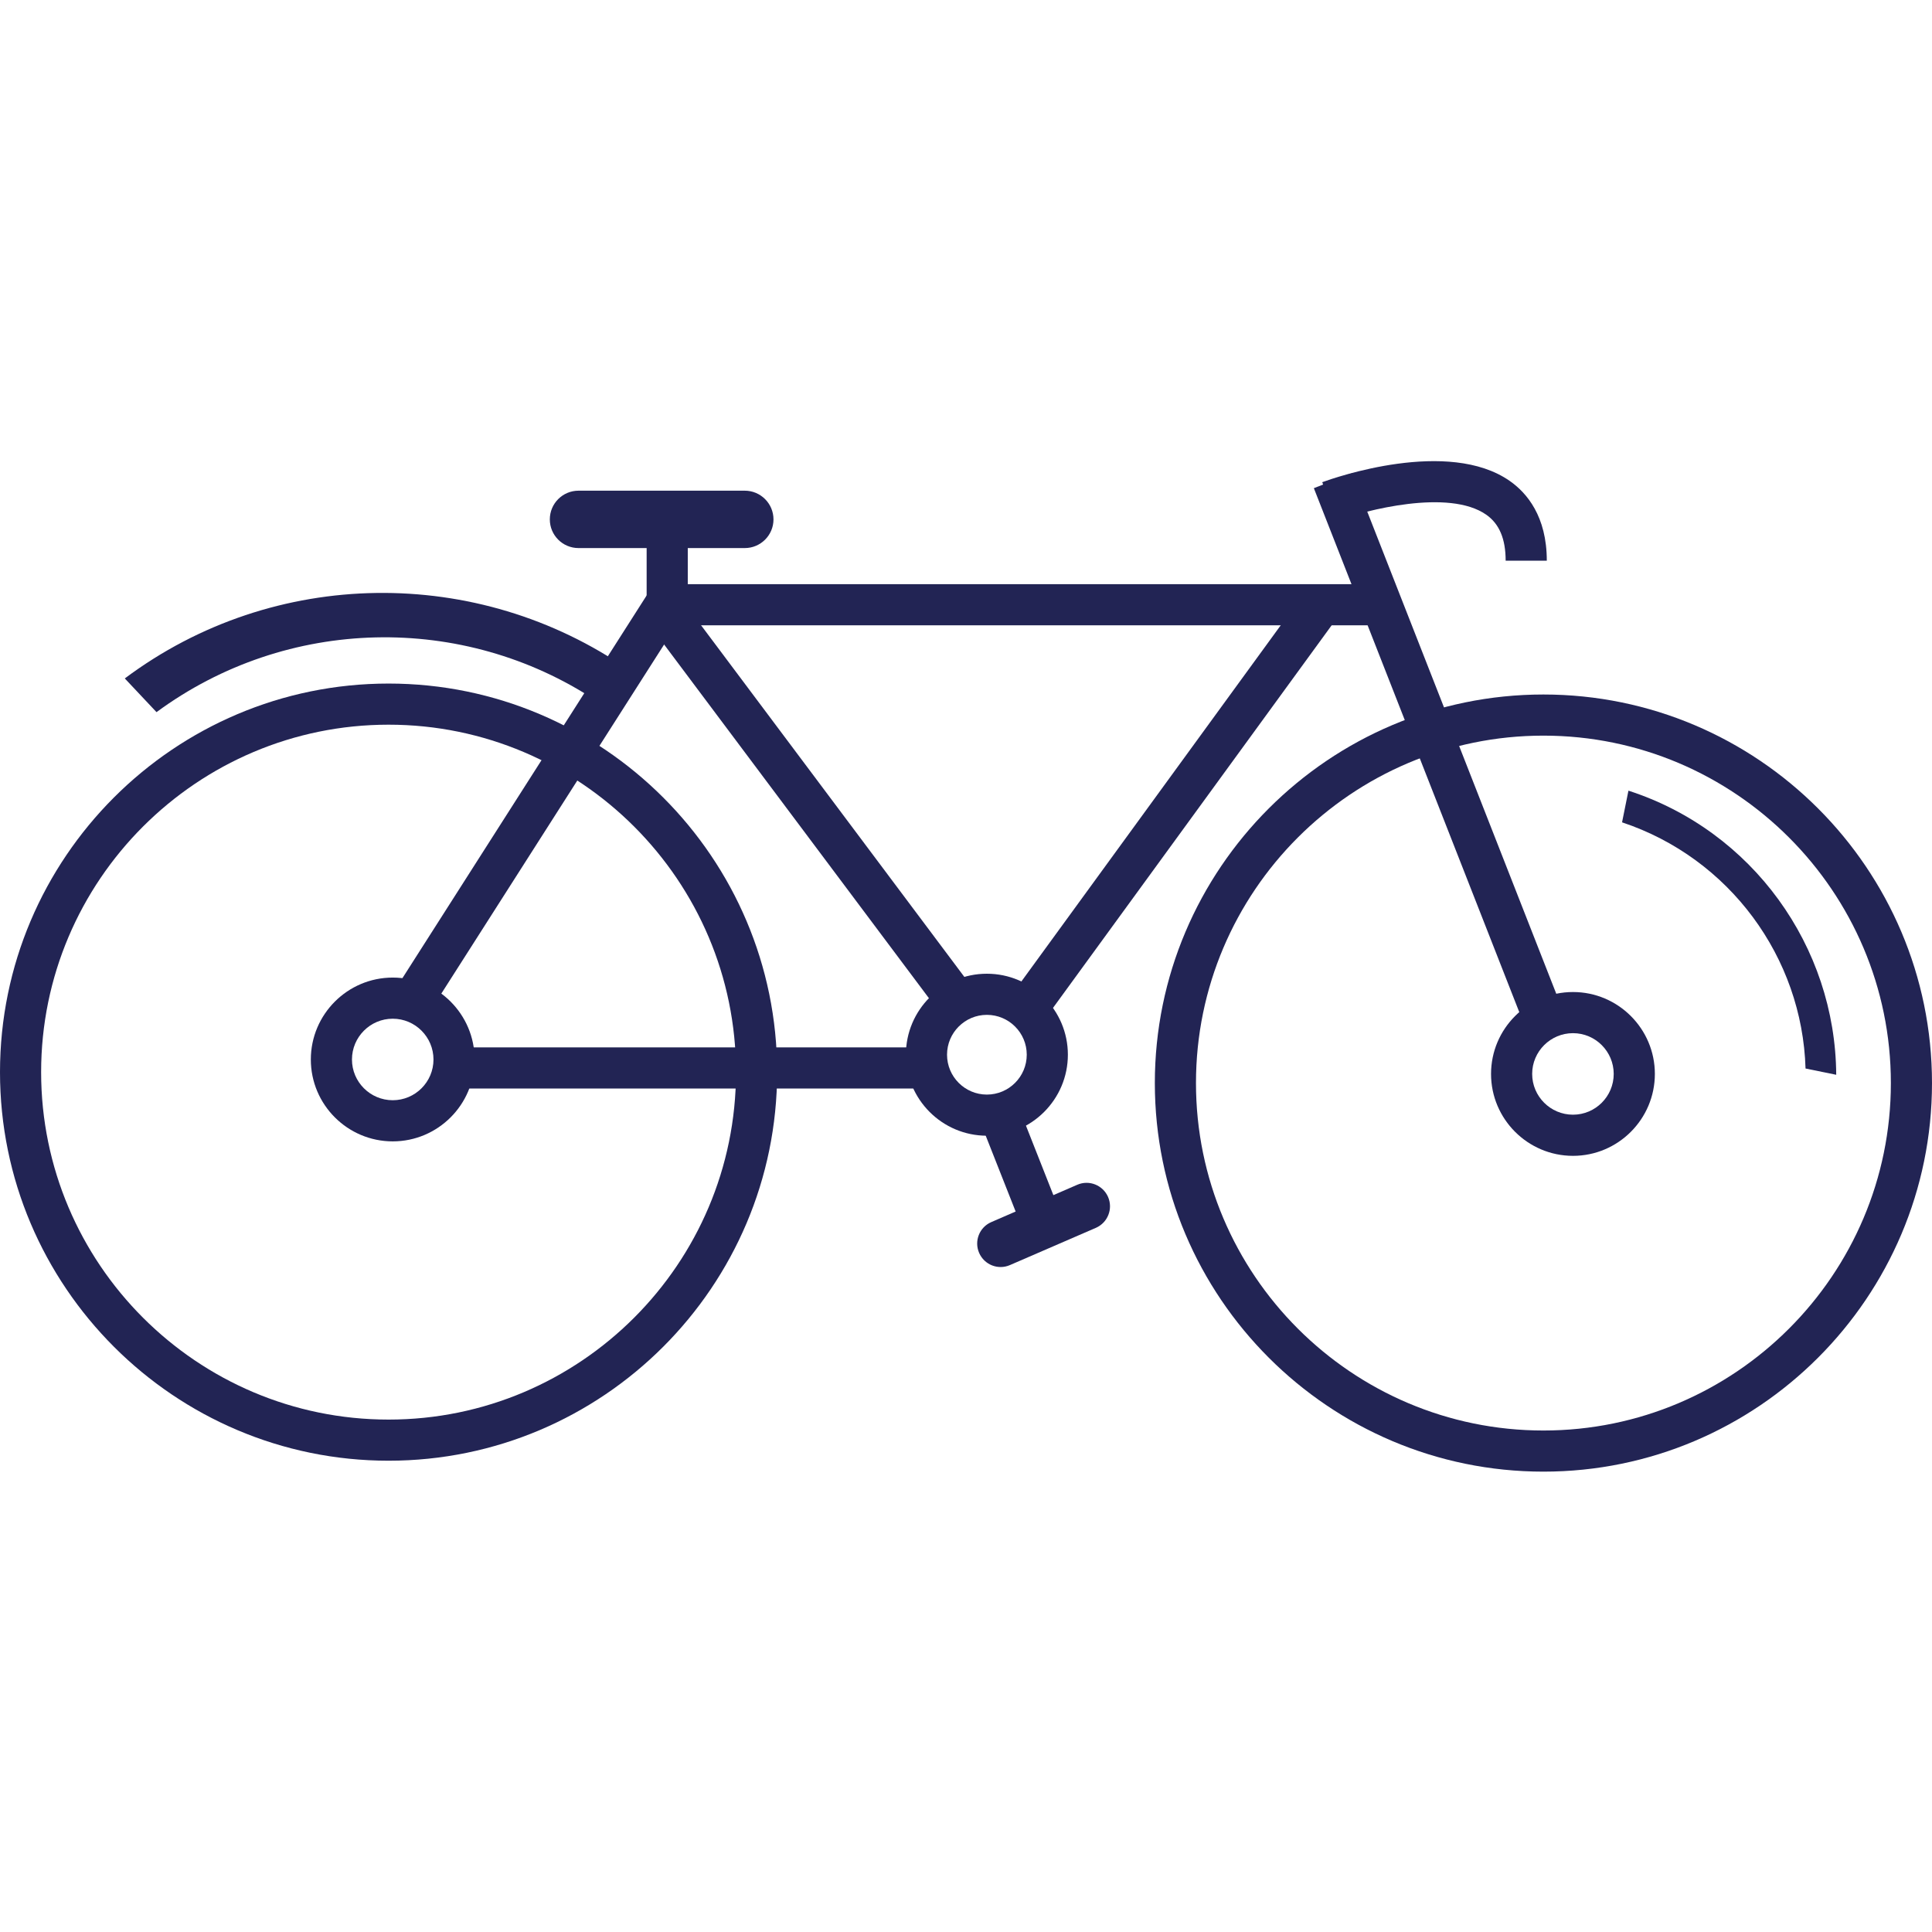 <?xml version="1.0" encoding="utf-8"?>
<!-- Generator: Adobe Illustrator 15.0.0, SVG Export Plug-In . SVG Version: 6.00 Build 0)  -->
<!DOCTYPE svg PUBLIC "-//W3C//DTD SVG 1.1//EN" "http://www.w3.org/Graphics/SVG/1.1/DTD/svg11.dtd">
<svg version="1.1" id="Calque_1" xmlns="http://www.w3.org/2000/svg" xmlns:xlink="http://www.w3.org/1999/xlink" x="0px" y="0px"
	 width="256px" height="256px" viewBox="0 0 256 256" enable-background="new 0 0 256 256" xml:space="preserve">
<g>
	<g>
		<path fill="#222454" d="M204.512,195c-28.392,0-51.49-23.1-51.49-51.489c0-28.391,23.1-51.486,51.49-51.486
			c28.389,0,51.487,23.096,51.487,51.486S232.9,195,204.512,195z M204.512,97.475c-25.388,0-46.039,20.65-46.039,46.036
			c0,25.39,20.651,46.039,46.039,46.039c25.389,0,46.038-20.649,46.038-46.039C250.55,118.125,229.898,97.475,204.512,97.475z"/>
	</g>
	<g>
		<path fill="#222454" d="M51.489,193.552C23.097,193.552,0,170.453,0,142.063c0-28.393,23.097-51.488,51.489-51.488
			c28.389,0,51.486,23.097,51.486,51.488C102.976,170.453,79.878,193.552,51.489,193.552z M51.489,96.024
			c-25.385,0-46.039,20.653-46.039,46.039c0,25.388,20.654,46.039,46.039,46.039c25.385,0,46.036-20.651,46.036-46.039
			C97.525,116.678,76.874,96.024,51.489,96.024z"/>
	</g>
	<g>
		<path fill="#222454" d="M208.43,153.155c-5.988,0-10.859-4.871-10.859-10.854c0-5.982,4.871-10.852,10.859-10.852
			c5.981,0,10.848,4.869,10.848,10.852C219.277,148.284,214.411,153.155,208.43,153.155z M208.43,136.9c-2.98,0-5.41,2.423-5.41,5.4
			c0,2.98,2.43,5.403,5.41,5.403c2.975,0,5.396-2.423,5.396-5.403C213.824,139.323,211.404,136.9,208.43,136.9z"/>
	</g>
	<g>
		<path fill="#222454" d="M52.04,151.238c-5.985,0-10.853-4.865-10.853-10.848c0-5.985,4.867-10.856,10.853-10.856
			c5.982,0,10.85,4.871,10.85,10.856C62.89,146.373,58.022,151.238,52.04,151.238z M52.04,134.984c-2.978,0-5.403,2.426-5.403,5.406
			c0,2.976,2.425,5.396,5.403,5.396s5.399-2.422,5.399-5.396C57.439,137.41,55.018,134.984,52.04,134.984z"/>
	</g>
	<g>
		
			<rect x="152.115" y="96.835" transform="matrix(-0.365 -0.931 0.931 -0.365 167.592 313.403)" fill="#222454" width="77.071" height="5.453"/>
	</g>
	<g>
		<rect x="60.165" y="138.784" fill="#222454" width="62.597" height="5.45"/>
	</g>
	<g>
		
			<rect x="73.786" y="104.019" transform="matrix(-0.599 -0.8 0.8 -0.599 86.427 256.749)" fill="#222454" width="67.369" height="5.451"/>
	</g>
	<g>
		<rect x="86.021" y="77.406" fill="#222454" width="98.531" height="5.45"/>
	</g>
	<g>
		<polygon fill="#222454" points="137.055,136.947 132.648,133.744 173.564,77.553 177.975,80.762 		"/>
	</g>
	<g>
		
			<rect x="69.364" y="73.652" transform="matrix(-0.843 -0.538 0.538 -0.843 76.333 232.621)" fill="#222454" width="5.447" height="63.056"/>
	</g>
	<g>
		<rect x="85.683" y="72.012" fill="#222454" width="5.45" height="10.089"/>
	</g>
	<g>
		<path fill="#222454" d="M72.854,68.823c0,2.104,1.706,3.799,3.805,3.799h22.029c2.092,0,3.803-1.695,3.803-3.799l0,0
			c0-2.104-1.711-3.805-3.803-3.805H76.659C74.554,65.018,72.854,66.719,72.854,68.823L72.854,68.823z"/>
	</g>
	<g>
		<path fill="#222454" d="M204.959,74.296h-5.452c0-2.891-0.84-4.887-2.575-6.098c-4.971-3.475-16.02-0.588-19.853,0.814
			l-1.874-5.12c1.688-0.617,16.707-5.854,24.852-0.159C202.292,65.295,204.959,68.398,204.959,74.296z"/>
	</g>
	<g>
		<path fill="#222454" d="M16.537,89.897l4.202,4.466c17.309-12.744,40.647-13.157,58.246-1.522l4.327-4.076
			C63.332,74.878,36.315,75.091,16.537,89.897z"/>
	</g>
	<g>
		<path fill="#222454" d="M215.777,104.767l-0.846,4.196c14.236,4.737,23.877,17.888,24.313,32.621l4.065,0.83
			C243.205,125.411,232.199,110.075,215.777,104.767z"/>
	</g>
	<g>
		<path fill="#222454" d="M130.764,150.488c-5.917,0-10.728-4.816-10.728-10.735s4.811-10.729,10.728-10.729
			c5.918,0,10.735,4.812,10.735,10.729S136.682,150.488,130.764,150.488z M130.764,134.473c-2.909,0-5.277,2.369-5.277,5.28
			c0,2.916,2.368,5.285,5.277,5.285c2.916,0,5.286-2.369,5.286-5.285C136.05,136.842,133.68,134.473,130.764,134.473z"/>
	</g>
	<g>
		
			<rect x="128.344" y="151.568" transform="matrix(-0.367 -0.93 0.93 -0.367 41.132 336.558)" fill="#222454" width="13.344" height="5.449"/>
	</g>
	<g>
		<path fill="#222454" d="M129.74,166.016c0.684,1.573,2.502,2.297,4.078,1.615l11.399-4.938c1.569-0.693,2.289-2.514,1.608-4.09
			l0,0c-0.682-1.568-2.508-2.3-4.078-1.617l-11.398,4.949C129.773,162.617,129.057,164.448,129.74,166.016L129.74,166.016z"/>
	</g>
</g>
</svg>
